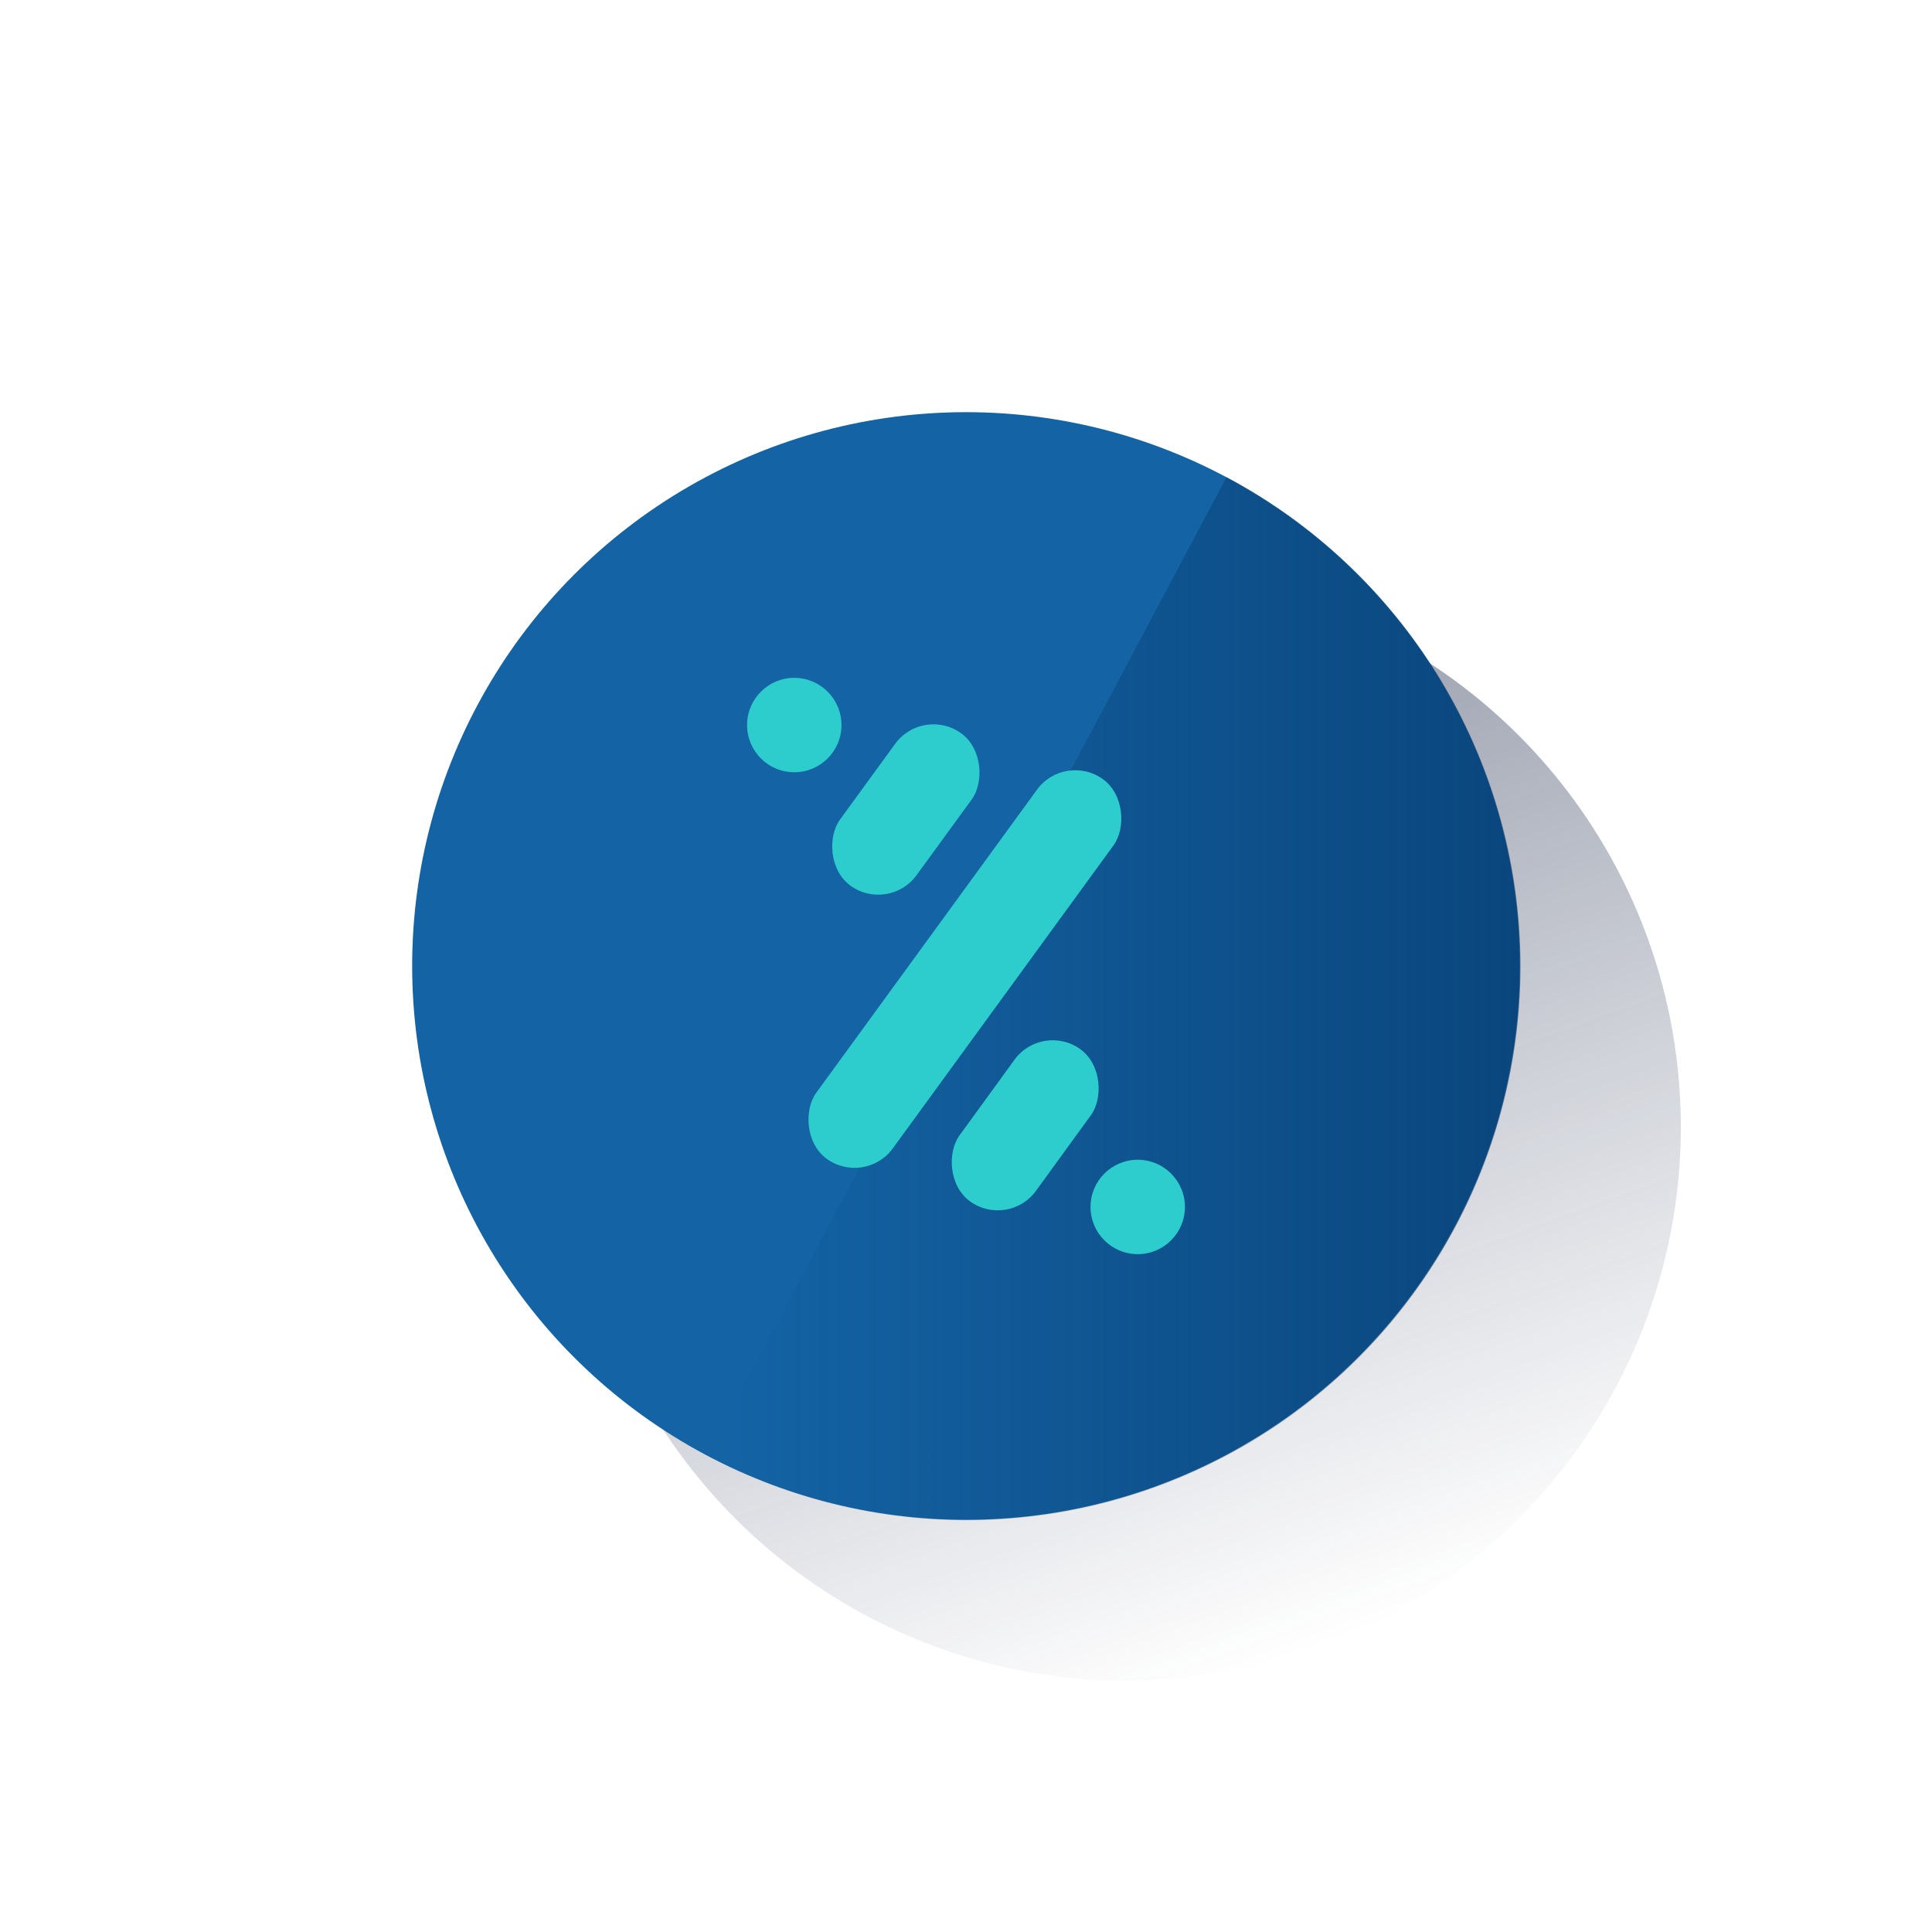 <svg id="Contenido" xmlns="http://www.w3.org/2000/svg" xmlns:xlink="http://www.w3.org/1999/xlink" viewBox="0 0 600 600"><defs><style>.cls-1{fill:url(#Degradado_sin_nombre_7);}.cls-2{fill:#1464a5;}.cls-3{fill:url(#Degradado_sin_nombre_2);}.cls-4{fill:#2dcccd;}</style><linearGradient id="Degradado_sin_nombre_7" x1="291.16" y1="188.33" x2="408.84" y2="511.67" gradientUnits="userSpaceOnUse"><stop offset="0" stop-color="#192647"/><stop offset="0" stop-color="#192647" stop-opacity="0.5"/><stop offset="1" stop-color="#192647" stop-opacity="0"/></linearGradient><linearGradient id="Degradado_sin_nombre_2" x1="472" y1="310.1" x2="219.39" y2="310.1" gradientUnits="userSpaceOnUse"><stop offset="0" stop-color="#043263" stop-opacity="0.6"/><stop offset="1" stop-color="#043263" stop-opacity="0"/></linearGradient></defs><title>GLOMO</title><circle class="cls-1" cx="350" cy="350" r="172"/><circle class="cls-2" cx="300" cy="300" r="172"/><path class="cls-3" d="M380.91,148.19,219.39,452A172,172,0,0,0,380.91,148.19Z"/><rect class="cls-4" x="285.33" y="227.25" width="29.33" height="145.5" rx="14.67" transform="matrix(0.81, 0.59, -0.59, 0.81, 233.66, -119.05)"/><rect class="cls-4" x="266.91" y="221.35" width="29.33" height="58.37" rx="14.67" transform="matrix(0.81, 0.59, -0.59, 0.81, 201.06, -117.66)"/><circle class="cls-4" cx="246.67" cy="225.17" r="14.66"/><rect class="cls-4" x="303.76" y="320.28" width="29.33" height="58.37" rx="14.67" transform="translate(370.59 819.36) rotate(-144)"/><circle class="cls-4" cx="353.33" cy="374.83" r="14.66"/></svg>